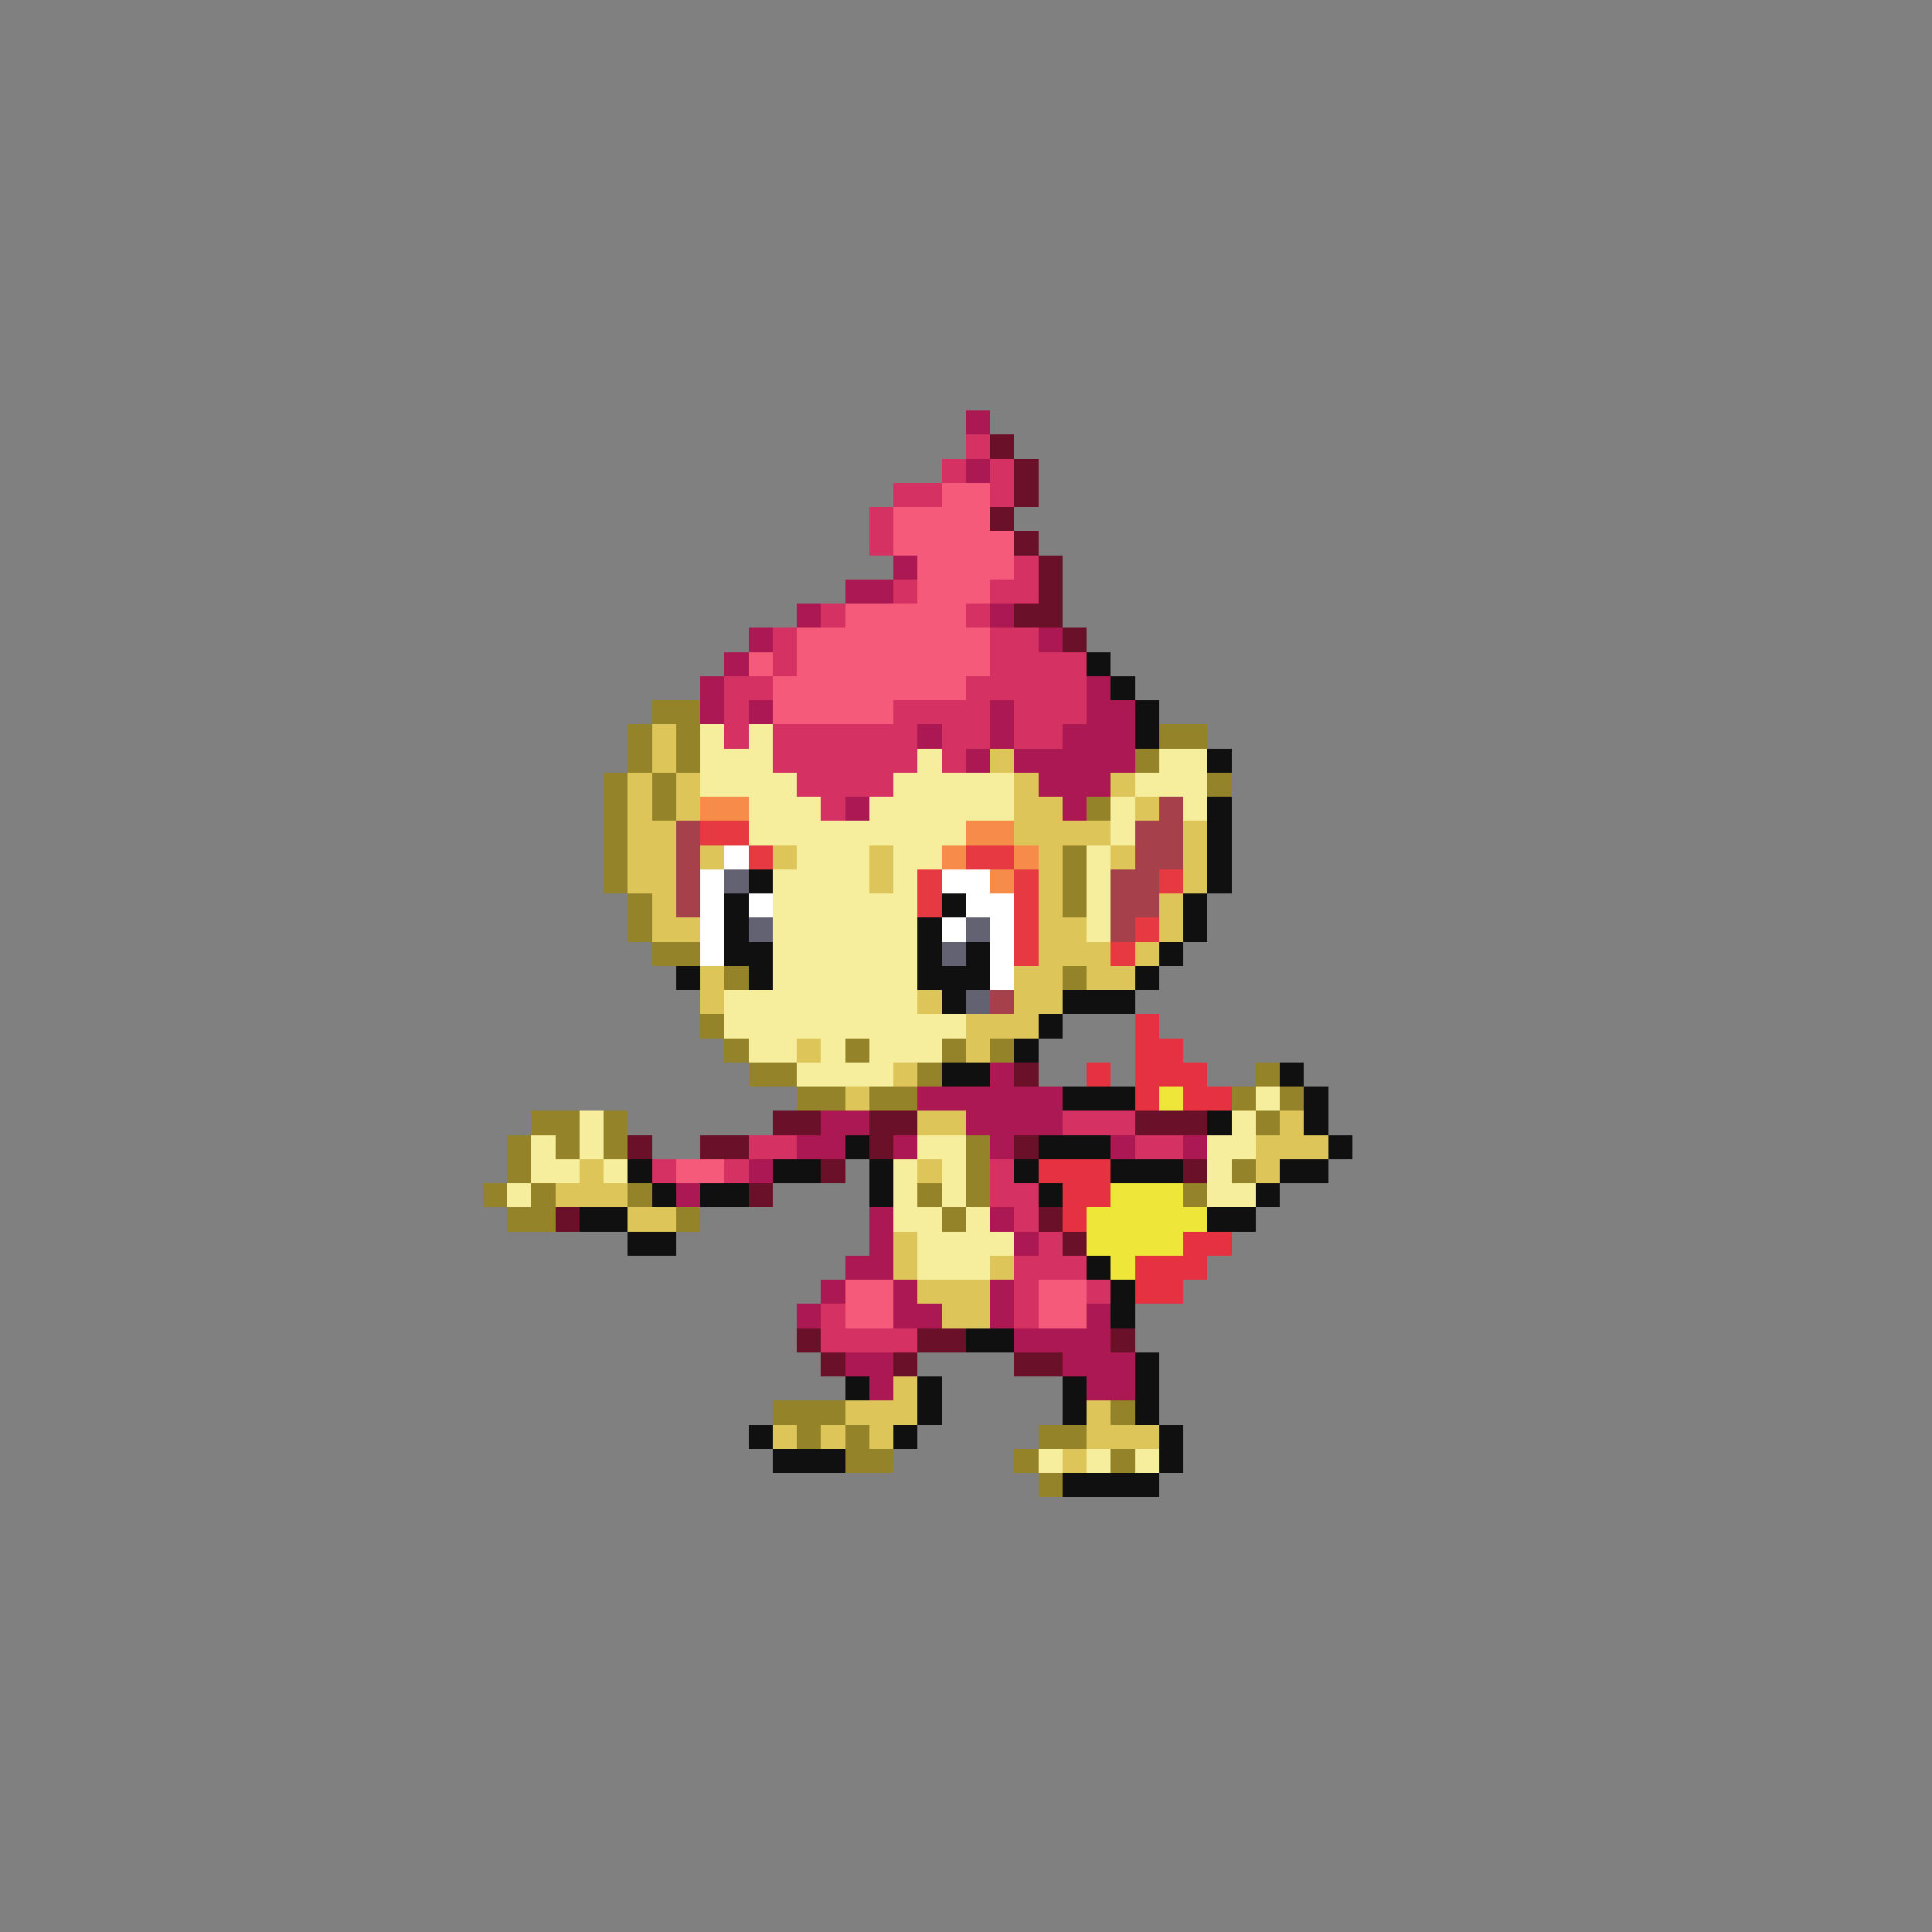 <svg xmlns="http://www.w3.org/2000/svg" viewBox="0 -0.5 80 80" shape-rendering="crispEdges">
<rect x="0" y="-0.5" width="80" height="80" fill="#808080" stroke="none"/>
<path stroke="#ac1852" d="M40 17h1M40 19h1M37 23h1M35 24h2M33 25h1M41 25h1M31 26h1M43 26h1M30 27h1M29 28h1M45 28h1M29 29h1M31 29h1M41 29h1M45 29h2M38 30h1M41 30h1M44 30h3M40 31h1M42 31h5M43 32h3M35 33h1M44 33h1M41 44h1M38 45h6M34 46h2M40 46h4M33 47h2M37 47h1M41 47h1M46 47h1M49 47h1M31 48h1M28 49h1M36 50h1M41 50h1M36 51h1M42 51h1M35 52h2M34 53h1M37 53h1M41 53h1M33 54h1M37 54h2M41 54h1M45 54h1M42 55h4M35 56h2M44 56h3M36 57h1M45 57h2" />
<path stroke="#d53162" d="M40 18h1M39 19h1M41 19h1M37 20h2M41 20h1M36 21h1M36 22h1M42 23h1M37 24h1M41 24h2M34 25h1M40 25h1M32 26h1M41 26h2M32 27h1M41 27h4M30 28h2M40 28h5M30 29h1M37 29h4M42 29h3M30 30h1M32 30h6M39 30h2M42 30h2M32 31h6M39 31h1M33 32h4M34 33h1M44 46h3M31 47h2M47 47h2M27 48h1M30 48h1M41 48h1M41 49h2M42 50h1M43 51h1M42 52h3M42 53h1M45 53h1M34 54h1M42 54h1M34 55h4" />
<path stroke="#6a1029" d="M41 18h1M42 19h1M42 20h1M41 21h1M42 22h1M43 23h1M43 24h1M42 25h2M44 26h1M42 44h1M32 46h2M36 46h2M47 46h3M26 47h1M29 47h2M36 47h1M42 47h1M34 48h1M49 48h1M31 49h1M23 50h1M43 50h1M44 51h1M33 55h1M38 55h2M46 55h1M34 56h1M37 56h1M42 56h2" />
<path stroke="#f65a7b" d="M39 20h2M37 21h4M37 22h5M38 23h4M38 24h3M35 25h5M33 26h8M31 27h1M33 27h8M32 28h8M32 29h5M28 48h2M35 53h2M43 53h2M35 54h2M43 54h2" />
<path stroke="#101010" d="M45 27h1M46 28h1M47 29h1M47 30h1M50 31h1M50 33h1M50 34h1M50 35h1M31 36h1M50 36h1M30 37h1M39 37h1M49 37h1M30 38h1M38 38h1M49 38h1M30 39h2M38 39h1M40 39h1M48 39h1M28 40h1M31 40h1M38 40h3M47 40h1M39 41h1M44 41h3M43 42h1M42 43h1M39 44h2M53 44h1M44 45h3M54 45h1M50 46h1M54 46h1M35 47h1M43 47h3M55 47h1M26 48h1M32 48h2M36 48h1M42 48h1M46 48h3M53 48h2M27 49h1M29 49h2M36 49h1M43 49h1M52 49h1M24 50h2M50 50h2M26 51h2M45 52h1M46 53h1M46 54h1M40 55h2M47 56h1M35 57h1M38 57h1M44 57h1M47 57h1M38 58h1M44 58h1M47 58h1M31 59h1M37 59h1M48 59h1M32 60h3M48 60h1M44 61h4" />
<path stroke="#948329" d="M27 29h2M26 30h1M28 30h1M48 30h2M26 31h1M28 31h1M47 31h1M25 32h1M27 32h1M50 32h1M25 33h1M27 33h1M45 33h1M25 34h1M25 35h1M44 35h1M25 36h1M44 36h1M26 37h1M44 37h1M26 38h1M27 39h2M30 40h1M44 40h1M29 42h1M30 43h1M35 43h1M39 43h1M41 43h1M31 44h2M38 44h1M52 44h1M33 45h2M36 45h2M51 45h1M53 45h1M22 46h2M25 46h1M52 46h1M21 47h1M23 47h1M25 47h1M40 47h1M21 48h1M40 48h1M51 48h1M20 49h1M22 49h1M26 49h1M38 49h1M40 49h1M49 49h1M21 50h2M28 50h1M39 50h1M32 58h3M46 58h1M33 59h1M35 59h1M43 59h2M35 60h2M42 60h1M46 60h1M43 61h1" />
<path stroke="#dec55a" d="M27 30h1M27 31h1M41 31h1M26 32h1M28 32h1M42 32h1M46 32h1M26 33h1M28 33h1M42 33h2M47 33h1M26 34h2M42 34h4M49 34h1M26 35h2M29 35h1M32 35h1M36 35h1M43 35h1M46 35h1M49 35h1M26 36h2M36 36h1M43 36h1M49 36h1M27 37h1M43 37h1M48 37h1M27 38h2M43 38h2M48 38h1M43 39h3M47 39h1M29 40h1M42 40h2M45 40h2M29 41h1M38 41h1M42 41h2M40 42h3M33 43h1M40 43h1M37 44h1M35 45h1M38 46h2M53 46h1M52 47h3M24 48h1M38 48h1M52 48h1M23 49h3M26 50h2M37 51h1M37 52h1M41 52h1M38 53h3M39 54h2M37 57h1M35 58h3M45 58h1M32 59h1M34 59h1M36 59h1M45 59h3M44 60h1" />
<path stroke="#f6ee9c" d="M29 30h1M31 30h1M29 31h3M38 31h1M48 31h2M29 32h4M37 32h5M47 32h3M31 33h3M36 33h6M46 33h1M49 33h1M31 34h9M46 34h1M33 35h3M37 35h2M45 35h1M32 36h4M37 36h1M45 36h1M32 37h6M45 37h1M32 38h6M45 38h1M32 39h6M32 40h6M30 41h8M30 42h10M31 43h2M34 43h1M36 43h3M33 44h4M52 45h1M24 46h1M51 46h1M22 47h1M24 47h1M38 47h2M50 47h2M22 48h2M25 48h1M37 48h1M39 48h1M50 48h1M21 49h1M37 49h1M39 49h1M50 49h2M37 50h2M40 50h1M38 51h4M38 52h3M43 60h1M45 60h1M47 60h1" />
<path stroke="#f68b4a" d="M29 33h2M40 34h2M39 35h1M42 35h1M41 36h1" />
<path stroke="#a4414a" d="M48 33h1M28 34h1M47 34h2M28 35h1M47 35h2M28 36h1M46 36h2M28 37h1M46 37h2M46 38h1M41 41h1" />
<path stroke="#e63941" d="M29 34h2M31 35h1M40 35h2M38 36h1M42 36h1M48 36h1M38 37h1M42 37h1M42 38h1M47 38h1M42 39h1M46 39h1" />
<path stroke="#ffffff" d="M30 35h1M29 36h1M39 36h2M29 37h1M31 37h1M40 37h2M29 38h1M39 38h1M41 38h1M29 39h1M41 39h1M41 40h1" />
<path stroke="#626273" d="M30 36h1M31 38h1M40 38h1M39 39h1M40 41h1" />
<path stroke="#e63141" d="M47 42h1M47 43h2M45 44h1M47 44h3M47 45h1M49 45h2M43 48h3M44 49h2M44 50h1M49 51h2M47 52h3M47 53h2" />
<path stroke="#eee639" d="M48 45h1M46 49h3M45 50h5M45 51h4M46 52h1" />
</svg>